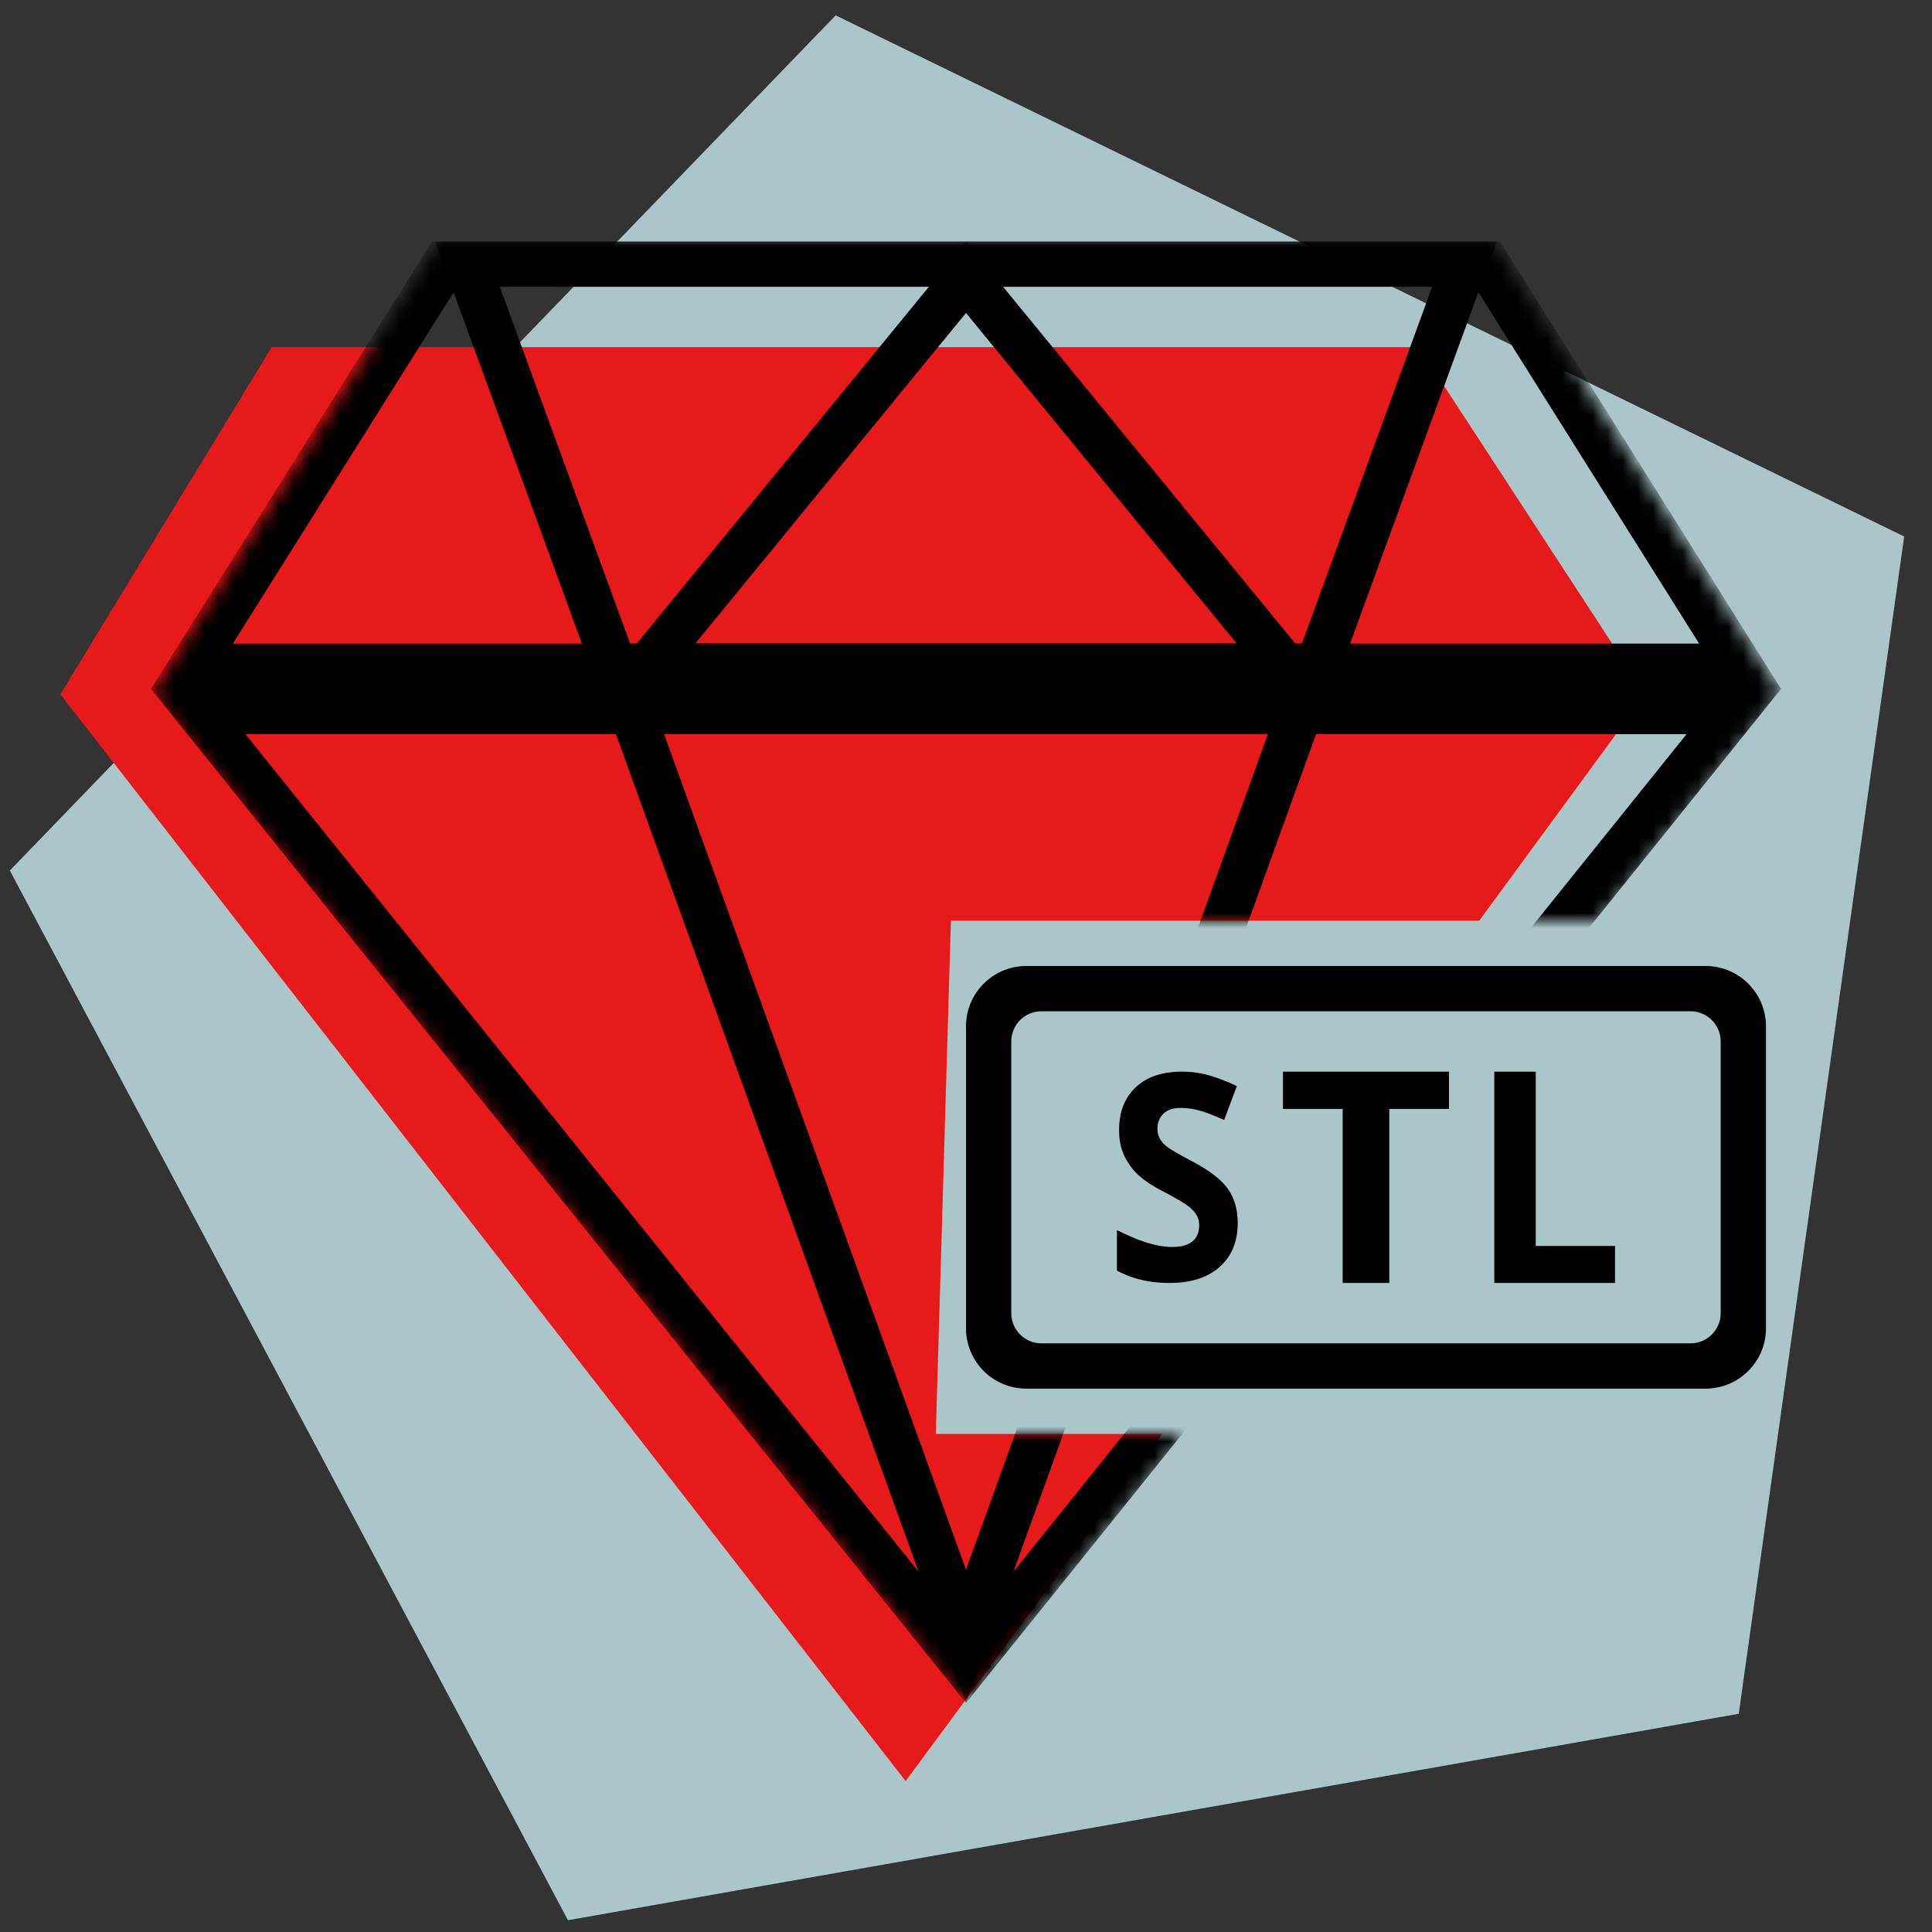 <svg xmlns="http://www.w3.org/2000/svg" xmlns:xlink="http://www.w3.org/1999/xlink" width="128" height="128" viewBox="0 0 128 128"><rect x="0" y="0" width="128" height="128" fill="#333333" stroke="none"/><defs><path id="prefix__a" d="M89 0l19 30-12.09 15H53a2.001 2.001 0 00-1.995 1.85L51 47v30a2 2 0 002 2h15.507L54 97 0 30 19 0h70z"/></defs><g fill="none" fill-rule="evenodd"><path fill="#D3F6FB" d="M126.157 35.545l-10.961 77.997-77.567 13.677L.652 57.675 55.365 1.018z" opacity=".75"/><path fill="#E61A1A" d="M60 118L4 46l14-23h76l15 23-11 15H63l-1 34h15z"/><g transform="translate(10 16)"><mask id="prefix__b" fill="#fff"><use xlink:href="#prefix__a"/></mask><path fill-rule="nonzero" stroke="#000" stroke-width="3" d="M104.87 31.141H3.13L54 94.433l50.87-63.292zM88.55 1.5h-69.1L2.714 28.141h102.572L88.55 1.5z" mask="url(#prefix__b)"/><path fill-rule="nonzero" stroke="#000" stroke-width="3" d="M87.03 1.5H20.97l9.727 26.641h46.606L87.03 1.5z" mask="url(#prefix__b)"/><path fill-rule="nonzero" stroke="#000" stroke-width="3" d="M54 2.367L32.892 28.141h42.216L54 2.367zm22.138 28.774H31.862L54 92.413l22.138-61.272z" mask="url(#prefix__b)"/></g><path fill="#000" d="M113 64c2.21 0 4 1.79 4 4v20c0 2.21-1.79 4-4 4H68c-2.21 0-4-1.79-4-4V68c0-2.21 1.79-4 4-4h45zm-1 3H69a2 2 0 00-2 2v18a2 2 0 002 2h43a2 2 0 002-2V69a2 2 0 00-2-2z"/><path fill="#000" d="M77.475 85c1.422 0 2.531-.354 3.329-1.062.797-.708 1.196-1.677 1.196-2.906 0-.888-.213-1.638-.638-2.25-.425-.611-1.212-1.221-2.359-1.83-.867-.46-1.417-.778-1.65-.955a1.86 1.86 0 01-.507-.55 1.325 1.325 0 01-.16-.665c0-.41.132-.742.395-.997s.64-.382 1.133-.382c.414 0 .835.06 1.263.177.429.118.97.326 1.625.624l.84-2.245a11.846 11.846 0 00-1.818-.708A6.564 6.564 0 0078.298 71c-1.298 0-2.315.345-3.051 1.034-.736.69-1.104 1.636-1.104 2.84 0 .64.112 1.2.335 1.678.224.478.524.897.899 1.257.375.36.937.736 1.687 1.127.8.422 1.33.73 1.59.922.261.193.458.393.593.601.134.208.201.446.201.713 0 .478-.152.838-.457 1.08-.305.242-.743.363-1.314.363-.476 0-1-.083-1.574-.251-.574-.168-1.275-.456-2.103-.866v2.682c1.007.547 2.166.82 3.475.82zm14.57 0V73.47H96V71H85v2.47h3.956V85h3.088zM107 85v-2.451h-5.254V71H99v14h8z"/></g></svg>